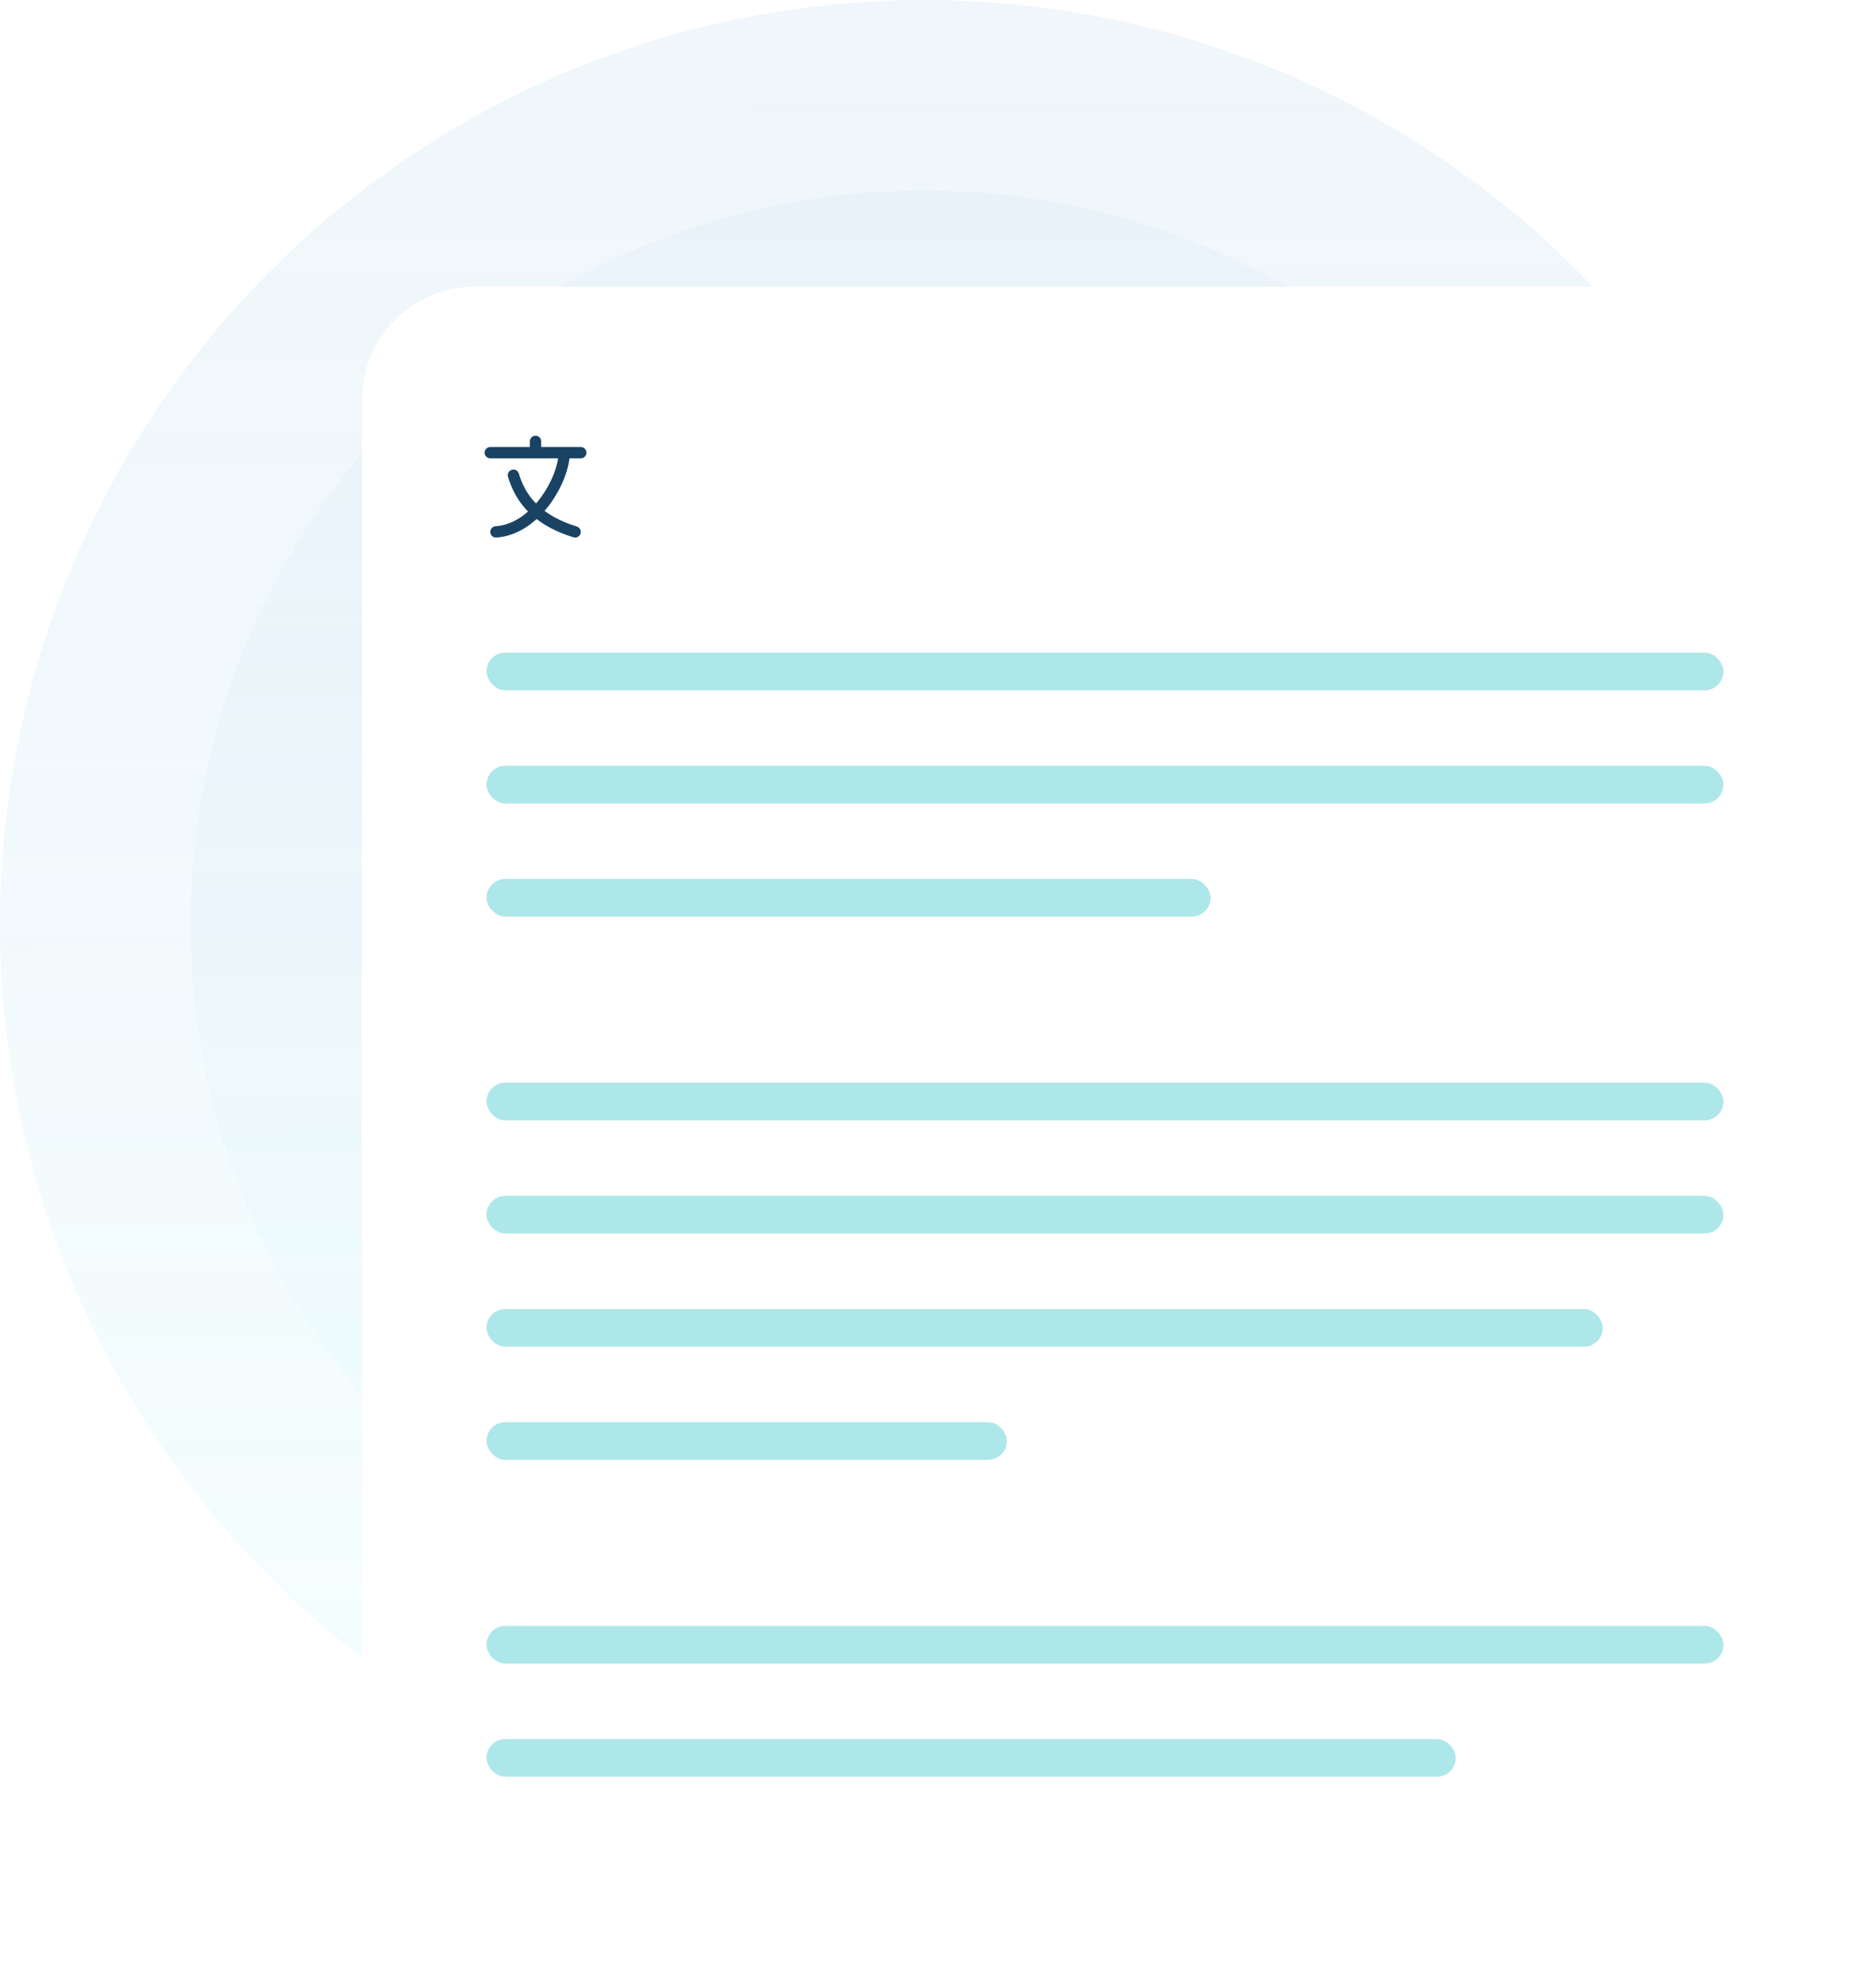 <svg width="494" height="527" viewBox="0 0 494 527" fill="none" xmlns="http://www.w3.org/2000/svg">
<circle opacity="0.2" cx="245" cy="245" r="245" fill="url(#paint0_linear_398_13033)"/>
<circle opacity="0.12" cx="245" cy="245" r="194.5" fill="url(#paint1_linear_398_13033)"/>
<g filter="url(#filter0_d_398_13033)">
<rect x="96" y="72" width="394" height="447" rx="30" fill="white"/>
</g>
<rect x="129" y="173" width="328" height="10" rx="5" fill="#AEE7E9"/>
<rect x="129" y="203" width="328" height="10" rx="5" fill="#AEE7E9"/>
<rect x="129" y="233" width="192" height="10" rx="5" fill="#AEE7E9"/>
<rect x="129" y="287" width="328" height="10" rx="5" fill="#AEE7E9"/>
<rect x="129" y="317" width="328" height="10" rx="5" fill="#AEE7E9"/>
<rect x="129" y="347" width="296" height="10" rx="5" fill="#AEE7E9"/>
<rect x="129" y="431" width="328" height="10" rx="5" fill="#AEE7E9"/>
<rect x="129" y="461" width="257" height="10" rx="5" fill="#AEE7E9"/>
<rect x="129" y="377" width="138" height="10" rx="5" fill="#AEE7E9"/>
<path d="M154 120H130M142 117V120M136.145 125.969C136.862 128.331 138.262 132.146 142.215 135.591M142.215 135.591C144.589 137.659 147.882 139.593 152.5 141M142.215 135.591C146.859 130.869 149.604 124.155 149.604 120M142.215 135.591C139.316 138.539 135.675 140.712 131.5 141" stroke="#1A4363" stroke-width="3" stroke-linecap="round" stroke-linejoin="round"/>
<defs>
<filter id="filter0_d_398_13033" x="92" y="72" width="402" height="455" filterUnits="userSpaceOnUse" color-interpolation-filters="sRGB">
<feFlood flood-opacity="0" result="BackgroundImageFix"/>
<feColorMatrix in="SourceAlpha" type="matrix" values="0 0 0 0 0 0 0 0 0 0 0 0 0 0 0 0 0 0 127 0" result="hardAlpha"/>
<feOffset dy="4"/>
<feGaussianBlur stdDeviation="2"/>
<feComposite in2="hardAlpha" operator="out"/>
<feColorMatrix type="matrix" values="0 0 0 0 0 0 0 0 0 0 0 0 0 0 0 0 0 0 0.15 0"/>
<feBlend mode="normal" in2="BackgroundImageFix" result="effect1_dropShadow_398_13033"/>
<feBlend mode="normal" in="SourceGraphic" in2="effect1_dropShadow_398_13033" result="shape"/>
</filter>
<linearGradient id="paint0_linear_398_13033" x1="244.37" y1="-71.17" x2="245" y2="490" gradientUnits="userSpaceOnUse">
<stop stop-color="#96BFDF" stop-opacity="0.75"/>
<stop offset="1" stop-color="#CFFDFF"/>
</linearGradient>
<linearGradient id="paint1_linear_398_13033" x1="244.5" y1="-6" x2="245.5" y2="390" gradientUnits="userSpaceOnUse">
<stop stop-color="#549FDA" stop-opacity="0.42"/>
<stop offset="1" stop-color="#B2F8FB" stop-opacity="0.62"/>
</linearGradient>
</defs>
</svg>
